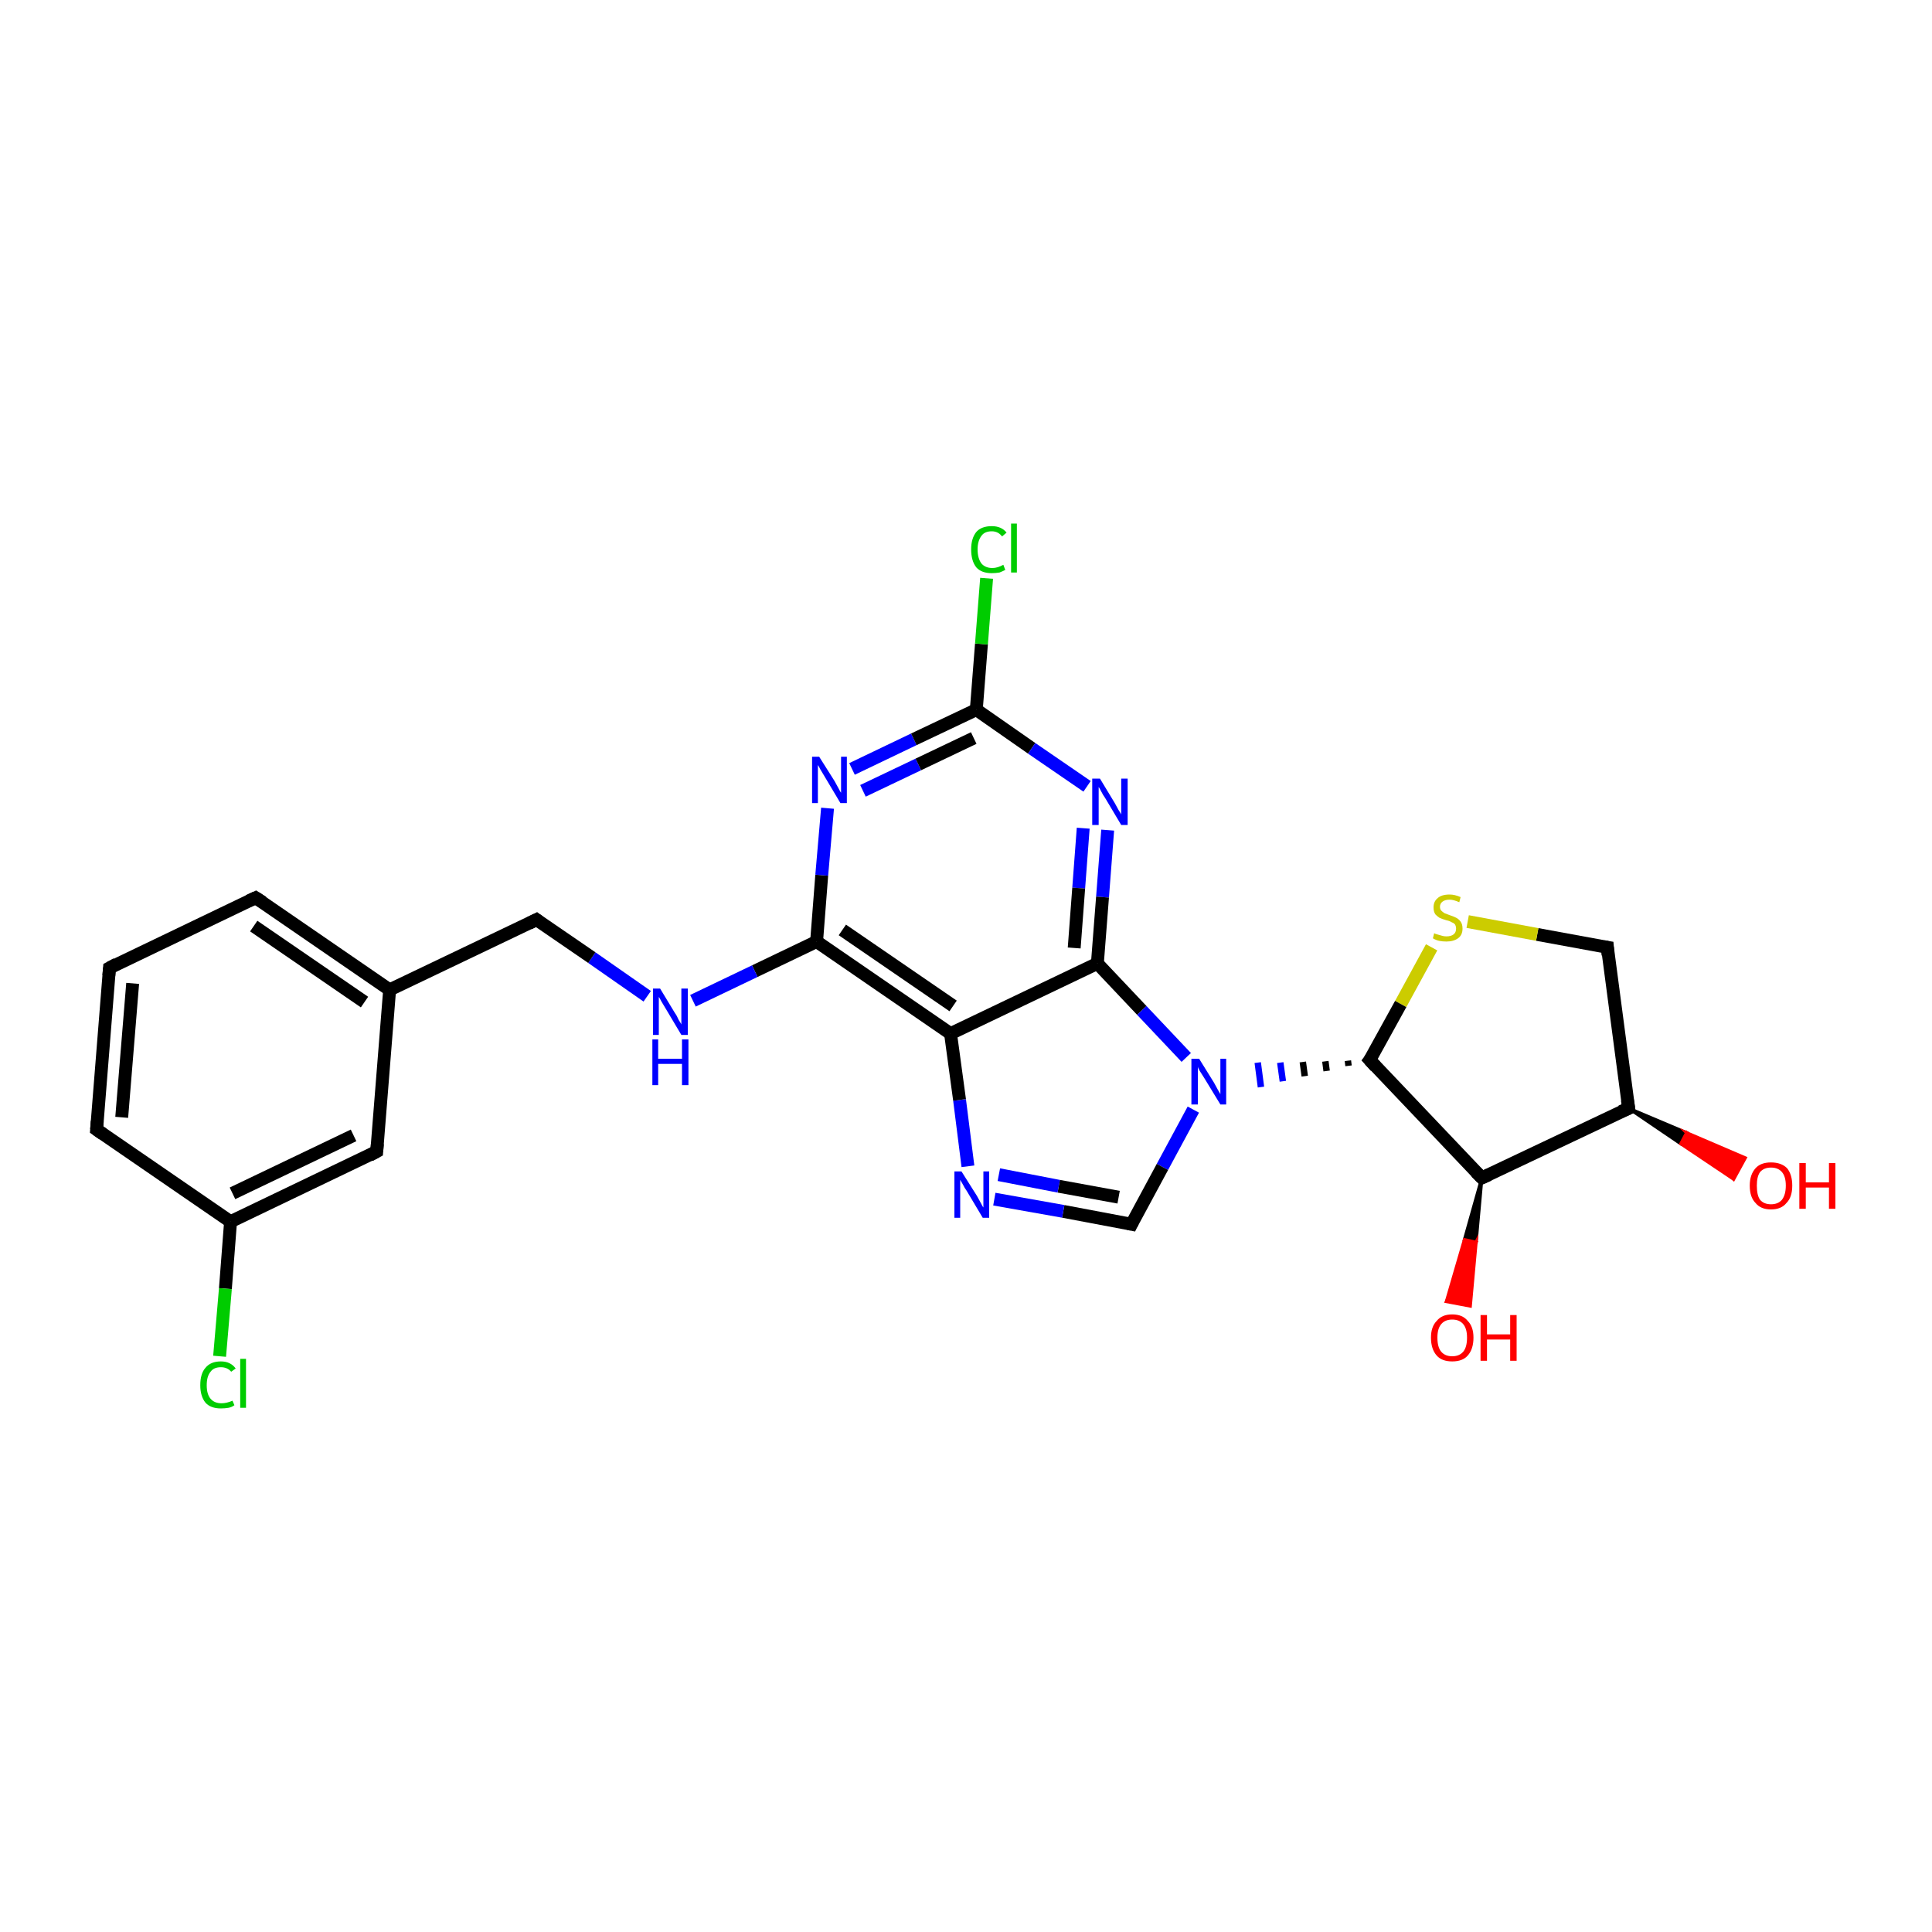 <?xml version='1.0' encoding='iso-8859-1'?>
<svg version='1.1' baseProfile='full'
              xmlns='http://www.w3.org/2000/svg'
                      xmlns:rdkit='http://www.rdkit.org/xml'
                      xmlns:xlink='http://www.w3.org/1999/xlink'
                  xml:space='preserve'
width='300px' height='300px' viewBox='0 0 300 300'>
<!-- END OF HEADER -->
<rect style='opacity:1.0;fill:#FFFFFF;stroke:none' width='300.0' height='300.0' x='0.0' y='0.0'> </rect>
<path class='bond-0 atom-1 atom-0' d='M 230.1,182.9 L 229.2,192.9 L 227.4,192.5 Z' style='fill:#000000;fill-rule:evenodd;fill-opacity:1;stroke:#000000;stroke-width:0.5px;stroke-linecap:butt;stroke-linejoin:miter;stroke-miterlimit:10;stroke-opacity:1;' />
<path class='bond-0 atom-1 atom-0' d='M 229.2,192.9 L 224.6,202.1 L 228.3,202.8 Z' style='fill:#FF0000;fill-rule:evenodd;fill-opacity:1;stroke:#FF0000;stroke-width:0.5px;stroke-linecap:butt;stroke-linejoin:miter;stroke-miterlimit:10;stroke-opacity:1;' />
<path class='bond-0 atom-1 atom-0' d='M 229.2,192.9 L 227.4,192.5 L 224.6,202.1 Z' style='fill:#FF0000;fill-rule:evenodd;fill-opacity:1;stroke:#FF0000;stroke-width:0.5px;stroke-linecap:butt;stroke-linejoin:miter;stroke-miterlimit:10;stroke-opacity:1;' />
<path class='bond-1 atom-1 atom-2' d='M 230.1,182.9 L 252.9,172.1' style='fill:none;fill-rule:evenodd;stroke:#000000;stroke-width:2.0px;stroke-linecap:butt;stroke-linejoin:miter;stroke-opacity:1' />
<path class='bond-2 atom-2 atom-3' d='M 252.9,172.1 L 261.9,175.9 L 261.0,177.6 Z' style='fill:#000000;fill-rule:evenodd;fill-opacity:1;stroke:#000000;stroke-width:0.5px;stroke-linecap:butt;stroke-linejoin:miter;stroke-miterlimit:10;stroke-opacity:1;' />
<path class='bond-2 atom-2 atom-3' d='M 261.9,175.9 L 269.2,183.1 L 271.0,179.8 Z' style='fill:#FF0000;fill-rule:evenodd;fill-opacity:1;stroke:#FF0000;stroke-width:0.5px;stroke-linecap:butt;stroke-linejoin:miter;stroke-miterlimit:10;stroke-opacity:1;' />
<path class='bond-2 atom-2 atom-3' d='M 261.9,175.9 L 261.0,177.6 L 269.2,183.1 Z' style='fill:#FF0000;fill-rule:evenodd;fill-opacity:1;stroke:#FF0000;stroke-width:0.5px;stroke-linecap:butt;stroke-linejoin:miter;stroke-miterlimit:10;stroke-opacity:1;' />
<path class='bond-3 atom-2 atom-4' d='M 252.9,172.1 L 249.6,147.1' style='fill:none;fill-rule:evenodd;stroke:#000000;stroke-width:2.0px;stroke-linecap:butt;stroke-linejoin:miter;stroke-opacity:1' />
<path class='bond-4 atom-4 atom-5' d='M 249.6,147.1 L 238.7,145.1' style='fill:none;fill-rule:evenodd;stroke:#000000;stroke-width:2.0px;stroke-linecap:butt;stroke-linejoin:miter;stroke-opacity:1' />
<path class='bond-4 atom-4 atom-5' d='M 238.7,145.1 L 227.9,143.1' style='fill:none;fill-rule:evenodd;stroke:#CCCC00;stroke-width:2.0px;stroke-linecap:butt;stroke-linejoin:miter;stroke-opacity:1' />
<path class='bond-5 atom-5 atom-6' d='M 222.3,147.1 L 217.5,155.9' style='fill:none;fill-rule:evenodd;stroke:#CCCC00;stroke-width:2.0px;stroke-linecap:butt;stroke-linejoin:miter;stroke-opacity:1' />
<path class='bond-5 atom-5 atom-6' d='M 217.5,155.9 L 212.7,164.6' style='fill:none;fill-rule:evenodd;stroke:#000000;stroke-width:2.0px;stroke-linecap:butt;stroke-linejoin:miter;stroke-opacity:1' />
<path class='bond-6 atom-6 atom-7' d='M 209.3,164.7 L 209.4,165.5' style='fill:none;fill-rule:evenodd;stroke:#000000;stroke-width:1.0px;stroke-linecap:butt;stroke-linejoin:miter;stroke-opacity:1' />
<path class='bond-6 atom-6 atom-7' d='M 205.8,164.8 L 206.0,166.3' style='fill:none;fill-rule:evenodd;stroke:#000000;stroke-width:1.0px;stroke-linecap:butt;stroke-linejoin:miter;stroke-opacity:1' />
<path class='bond-6 atom-6 atom-7' d='M 202.3,164.9 L 202.6,167.1' style='fill:none;fill-rule:evenodd;stroke:#000000;stroke-width:1.0px;stroke-linecap:butt;stroke-linejoin:miter;stroke-opacity:1' />
<path class='bond-6 atom-6 atom-7' d='M 198.8,165.0 L 199.2,167.9' style='fill:none;fill-rule:evenodd;stroke:#0000FF;stroke-width:1.0px;stroke-linecap:butt;stroke-linejoin:miter;stroke-opacity:1' />
<path class='bond-6 atom-6 atom-7' d='M 195.3,165.0 L 195.8,168.8' style='fill:none;fill-rule:evenodd;stroke:#0000FF;stroke-width:1.0px;stroke-linecap:butt;stroke-linejoin:miter;stroke-opacity:1' />
<path class='bond-7 atom-7 atom-8' d='M 185.3,172.3 L 180.5,181.2' style='fill:none;fill-rule:evenodd;stroke:#0000FF;stroke-width:2.0px;stroke-linecap:butt;stroke-linejoin:miter;stroke-opacity:1' />
<path class='bond-7 atom-7 atom-8' d='M 180.5,181.2 L 175.7,190.1' style='fill:none;fill-rule:evenodd;stroke:#000000;stroke-width:2.0px;stroke-linecap:butt;stroke-linejoin:miter;stroke-opacity:1' />
<path class='bond-8 atom-8 atom-9' d='M 175.7,190.1 L 165.1,188.1' style='fill:none;fill-rule:evenodd;stroke:#000000;stroke-width:2.0px;stroke-linecap:butt;stroke-linejoin:miter;stroke-opacity:1' />
<path class='bond-8 atom-8 atom-9' d='M 165.1,188.1 L 154.4,186.2' style='fill:none;fill-rule:evenodd;stroke:#0000FF;stroke-width:2.0px;stroke-linecap:butt;stroke-linejoin:miter;stroke-opacity:1' />
<path class='bond-8 atom-8 atom-9' d='M 173.7,185.9 L 164.4,184.2' style='fill:none;fill-rule:evenodd;stroke:#000000;stroke-width:2.0px;stroke-linecap:butt;stroke-linejoin:miter;stroke-opacity:1' />
<path class='bond-8 atom-8 atom-9' d='M 164.4,184.2 L 155.1,182.4' style='fill:none;fill-rule:evenodd;stroke:#0000FF;stroke-width:2.0px;stroke-linecap:butt;stroke-linejoin:miter;stroke-opacity:1' />
<path class='bond-9 atom-9 atom-10' d='M 150.3,181.1 L 149.0,170.8' style='fill:none;fill-rule:evenodd;stroke:#0000FF;stroke-width:2.0px;stroke-linecap:butt;stroke-linejoin:miter;stroke-opacity:1' />
<path class='bond-9 atom-9 atom-10' d='M 149.0,170.8 L 147.6,160.5' style='fill:none;fill-rule:evenodd;stroke:#000000;stroke-width:2.0px;stroke-linecap:butt;stroke-linejoin:miter;stroke-opacity:1' />
<path class='bond-10 atom-10 atom-11' d='M 147.6,160.5 L 126.8,146.2' style='fill:none;fill-rule:evenodd;stroke:#000000;stroke-width:2.0px;stroke-linecap:butt;stroke-linejoin:miter;stroke-opacity:1' />
<path class='bond-10 atom-10 atom-11' d='M 148.0,156.2 L 130.8,144.4' style='fill:none;fill-rule:evenodd;stroke:#000000;stroke-width:2.0px;stroke-linecap:butt;stroke-linejoin:miter;stroke-opacity:1' />
<path class='bond-11 atom-11 atom-12' d='M 126.8,146.2 L 117.2,150.8' style='fill:none;fill-rule:evenodd;stroke:#000000;stroke-width:2.0px;stroke-linecap:butt;stroke-linejoin:miter;stroke-opacity:1' />
<path class='bond-11 atom-11 atom-12' d='M 117.2,150.8 L 107.6,155.4' style='fill:none;fill-rule:evenodd;stroke:#0000FF;stroke-width:2.0px;stroke-linecap:butt;stroke-linejoin:miter;stroke-opacity:1' />
<path class='bond-12 atom-12 atom-13' d='M 100.5,154.7 L 91.9,148.7' style='fill:none;fill-rule:evenodd;stroke:#0000FF;stroke-width:2.0px;stroke-linecap:butt;stroke-linejoin:miter;stroke-opacity:1' />
<path class='bond-12 atom-12 atom-13' d='M 91.9,148.7 L 83.3,142.8' style='fill:none;fill-rule:evenodd;stroke:#000000;stroke-width:2.0px;stroke-linecap:butt;stroke-linejoin:miter;stroke-opacity:1' />
<path class='bond-13 atom-13 atom-14' d='M 83.3,142.8 L 60.5,153.7' style='fill:none;fill-rule:evenodd;stroke:#000000;stroke-width:2.0px;stroke-linecap:butt;stroke-linejoin:miter;stroke-opacity:1' />
<path class='bond-14 atom-14 atom-15' d='M 60.5,153.7 L 39.7,139.4' style='fill:none;fill-rule:evenodd;stroke:#000000;stroke-width:2.0px;stroke-linecap:butt;stroke-linejoin:miter;stroke-opacity:1' />
<path class='bond-14 atom-14 atom-15' d='M 56.6,155.6 L 39.4,143.8' style='fill:none;fill-rule:evenodd;stroke:#000000;stroke-width:2.0px;stroke-linecap:butt;stroke-linejoin:miter;stroke-opacity:1' />
<path class='bond-15 atom-15 atom-16' d='M 39.7,139.4 L 17.0,150.3' style='fill:none;fill-rule:evenodd;stroke:#000000;stroke-width:2.0px;stroke-linecap:butt;stroke-linejoin:miter;stroke-opacity:1' />
<path class='bond-16 atom-16 atom-17' d='M 17.0,150.3 L 15.0,175.4' style='fill:none;fill-rule:evenodd;stroke:#000000;stroke-width:2.0px;stroke-linecap:butt;stroke-linejoin:miter;stroke-opacity:1' />
<path class='bond-16 atom-16 atom-17' d='M 20.6,152.7 L 18.9,173.5' style='fill:none;fill-rule:evenodd;stroke:#000000;stroke-width:2.0px;stroke-linecap:butt;stroke-linejoin:miter;stroke-opacity:1' />
<path class='bond-17 atom-17 atom-18' d='M 15.0,175.4 L 35.8,189.7' style='fill:none;fill-rule:evenodd;stroke:#000000;stroke-width:2.0px;stroke-linecap:butt;stroke-linejoin:miter;stroke-opacity:1' />
<path class='bond-18 atom-18 atom-19' d='M 35.8,189.7 L 35.0,200.1' style='fill:none;fill-rule:evenodd;stroke:#000000;stroke-width:2.0px;stroke-linecap:butt;stroke-linejoin:miter;stroke-opacity:1' />
<path class='bond-18 atom-18 atom-19' d='M 35.0,200.1 L 34.1,210.6' style='fill:none;fill-rule:evenodd;stroke:#00CC00;stroke-width:2.0px;stroke-linecap:butt;stroke-linejoin:miter;stroke-opacity:1' />
<path class='bond-19 atom-18 atom-20' d='M 35.8,189.7 L 58.5,178.8' style='fill:none;fill-rule:evenodd;stroke:#000000;stroke-width:2.0px;stroke-linecap:butt;stroke-linejoin:miter;stroke-opacity:1' />
<path class='bond-19 atom-18 atom-20' d='M 36.1,185.3 L 54.9,176.3' style='fill:none;fill-rule:evenodd;stroke:#000000;stroke-width:2.0px;stroke-linecap:butt;stroke-linejoin:miter;stroke-opacity:1' />
<path class='bond-20 atom-11 atom-21' d='M 126.8,146.2 L 127.6,135.9' style='fill:none;fill-rule:evenodd;stroke:#000000;stroke-width:2.0px;stroke-linecap:butt;stroke-linejoin:miter;stroke-opacity:1' />
<path class='bond-20 atom-11 atom-21' d='M 127.6,135.9 L 128.5,125.5' style='fill:none;fill-rule:evenodd;stroke:#0000FF;stroke-width:2.0px;stroke-linecap:butt;stroke-linejoin:miter;stroke-opacity:1' />
<path class='bond-21 atom-21 atom-22' d='M 132.3,119.4 L 141.9,114.8' style='fill:none;fill-rule:evenodd;stroke:#0000FF;stroke-width:2.0px;stroke-linecap:butt;stroke-linejoin:miter;stroke-opacity:1' />
<path class='bond-21 atom-21 atom-22' d='M 141.9,114.8 L 151.6,110.2' style='fill:none;fill-rule:evenodd;stroke:#000000;stroke-width:2.0px;stroke-linecap:butt;stroke-linejoin:miter;stroke-opacity:1' />
<path class='bond-21 atom-21 atom-22' d='M 134.0,122.8 L 142.6,118.7' style='fill:none;fill-rule:evenodd;stroke:#0000FF;stroke-width:2.0px;stroke-linecap:butt;stroke-linejoin:miter;stroke-opacity:1' />
<path class='bond-21 atom-21 atom-22' d='M 142.6,118.7 L 151.2,114.6' style='fill:none;fill-rule:evenodd;stroke:#000000;stroke-width:2.0px;stroke-linecap:butt;stroke-linejoin:miter;stroke-opacity:1' />
<path class='bond-22 atom-22 atom-23' d='M 151.6,110.2 L 152.4,100.0' style='fill:none;fill-rule:evenodd;stroke:#000000;stroke-width:2.0px;stroke-linecap:butt;stroke-linejoin:miter;stroke-opacity:1' />
<path class='bond-22 atom-22 atom-23' d='M 152.4,100.0 L 153.2,89.8' style='fill:none;fill-rule:evenodd;stroke:#00CC00;stroke-width:2.0px;stroke-linecap:butt;stroke-linejoin:miter;stroke-opacity:1' />
<path class='bond-23 atom-22 atom-24' d='M 151.6,110.2 L 160.2,116.2' style='fill:none;fill-rule:evenodd;stroke:#000000;stroke-width:2.0px;stroke-linecap:butt;stroke-linejoin:miter;stroke-opacity:1' />
<path class='bond-23 atom-22 atom-24' d='M 160.2,116.2 L 168.8,122.1' style='fill:none;fill-rule:evenodd;stroke:#0000FF;stroke-width:2.0px;stroke-linecap:butt;stroke-linejoin:miter;stroke-opacity:1' />
<path class='bond-24 atom-24 atom-25' d='M 172.0,128.9 L 171.2,139.3' style='fill:none;fill-rule:evenodd;stroke:#0000FF;stroke-width:2.0px;stroke-linecap:butt;stroke-linejoin:miter;stroke-opacity:1' />
<path class='bond-24 atom-24 atom-25' d='M 171.2,139.3 L 170.4,149.6' style='fill:none;fill-rule:evenodd;stroke:#000000;stroke-width:2.0px;stroke-linecap:butt;stroke-linejoin:miter;stroke-opacity:1' />
<path class='bond-24 atom-24 atom-25' d='M 168.2,128.6 L 167.5,137.9' style='fill:none;fill-rule:evenodd;stroke:#0000FF;stroke-width:2.0px;stroke-linecap:butt;stroke-linejoin:miter;stroke-opacity:1' />
<path class='bond-24 atom-24 atom-25' d='M 167.5,137.9 L 166.8,147.2' style='fill:none;fill-rule:evenodd;stroke:#000000;stroke-width:2.0px;stroke-linecap:butt;stroke-linejoin:miter;stroke-opacity:1' />
<path class='bond-25 atom-6 atom-1' d='M 212.7,164.6 L 230.1,182.9' style='fill:none;fill-rule:evenodd;stroke:#000000;stroke-width:2.0px;stroke-linecap:butt;stroke-linejoin:miter;stroke-opacity:1' />
<path class='bond-26 atom-25 atom-7' d='M 170.4,149.6 L 177.3,156.9' style='fill:none;fill-rule:evenodd;stroke:#000000;stroke-width:2.0px;stroke-linecap:butt;stroke-linejoin:miter;stroke-opacity:1' />
<path class='bond-26 atom-25 atom-7' d='M 177.3,156.9 L 184.2,164.2' style='fill:none;fill-rule:evenodd;stroke:#0000FF;stroke-width:2.0px;stroke-linecap:butt;stroke-linejoin:miter;stroke-opacity:1' />
<path class='bond-27 atom-25 atom-10' d='M 170.4,149.6 L 147.6,160.5' style='fill:none;fill-rule:evenodd;stroke:#000000;stroke-width:2.0px;stroke-linecap:butt;stroke-linejoin:miter;stroke-opacity:1' />
<path class='bond-28 atom-20 atom-14' d='M 58.5,178.8 L 60.5,153.7' style='fill:none;fill-rule:evenodd;stroke:#000000;stroke-width:2.0px;stroke-linecap:butt;stroke-linejoin:miter;stroke-opacity:1' />
<path d='M 231.2,182.4 L 230.1,182.9 L 229.2,182.0' style='fill:none;stroke:#000000;stroke-width:2.0px;stroke-linecap:butt;stroke-linejoin:miter;stroke-miterlimit:10;stroke-opacity:1;' />
<path d='M 251.7,172.6 L 252.9,172.1 L 252.7,170.8' style='fill:none;stroke:#000000;stroke-width:2.0px;stroke-linecap:butt;stroke-linejoin:miter;stroke-miterlimit:10;stroke-opacity:1;' />
<path d='M 249.7,148.3 L 249.6,147.1 L 249.0,147.0' style='fill:none;stroke:#000000;stroke-width:2.0px;stroke-linecap:butt;stroke-linejoin:miter;stroke-miterlimit:10;stroke-opacity:1;' />
<path d='M 213.0,164.2 L 212.7,164.6 L 213.6,165.6' style='fill:none;stroke:#000000;stroke-width:2.0px;stroke-linecap:butt;stroke-linejoin:miter;stroke-miterlimit:10;stroke-opacity:1;' />
<path d='M 175.9,189.7 L 175.7,190.1 L 175.2,190.0' style='fill:none;stroke:#000000;stroke-width:2.0px;stroke-linecap:butt;stroke-linejoin:miter;stroke-miterlimit:10;stroke-opacity:1;' />
<path d='M 83.7,143.1 L 83.3,142.8 L 82.1,143.4' style='fill:none;stroke:#000000;stroke-width:2.0px;stroke-linecap:butt;stroke-linejoin:miter;stroke-miterlimit:10;stroke-opacity:1;' />
<path d='M 40.8,140.1 L 39.7,139.4 L 38.6,139.9' style='fill:none;stroke:#000000;stroke-width:2.0px;stroke-linecap:butt;stroke-linejoin:miter;stroke-miterlimit:10;stroke-opacity:1;' />
<path d='M 18.1,149.7 L 17.0,150.3 L 16.9,151.5' style='fill:none;stroke:#000000;stroke-width:2.0px;stroke-linecap:butt;stroke-linejoin:miter;stroke-miterlimit:10;stroke-opacity:1;' />
<path d='M 15.1,174.1 L 15.0,175.4 L 16.0,176.1' style='fill:none;stroke:#000000;stroke-width:2.0px;stroke-linecap:butt;stroke-linejoin:miter;stroke-miterlimit:10;stroke-opacity:1;' />
<path d='M 57.4,179.4 L 58.5,178.8 L 58.6,177.6' style='fill:none;stroke:#000000;stroke-width:2.0px;stroke-linecap:butt;stroke-linejoin:miter;stroke-miterlimit:10;stroke-opacity:1;' />
<path class='atom-0' d='M 222.2 207.7
Q 222.2 206.0, 223.1 205.1
Q 223.9 204.1, 225.5 204.1
Q 227.1 204.1, 227.9 205.1
Q 228.8 206.0, 228.8 207.7
Q 228.8 209.5, 227.9 210.5
Q 227.1 211.4, 225.5 211.4
Q 223.9 211.4, 223.1 210.5
Q 222.2 209.5, 222.2 207.7
M 225.5 210.6
Q 226.6 210.6, 227.2 209.9
Q 227.8 209.2, 227.8 207.7
Q 227.8 206.3, 227.2 205.6
Q 226.6 204.9, 225.5 204.9
Q 224.4 204.9, 223.8 205.6
Q 223.2 206.3, 223.2 207.7
Q 223.2 209.2, 223.8 209.9
Q 224.4 210.6, 225.5 210.6
' fill='#FF0000'/>
<path class='atom-0' d='M 229.9 204.2
L 230.9 204.2
L 230.9 207.2
L 234.5 207.2
L 234.5 204.2
L 235.5 204.2
L 235.5 211.3
L 234.5 211.3
L 234.5 208.0
L 230.9 208.0
L 230.9 211.3
L 229.9 211.3
L 229.9 204.2
' fill='#FF0000'/>
<path class='atom-3' d='M 271.7 184.1
Q 271.7 182.4, 272.6 181.4
Q 273.4 180.5, 275.0 180.5
Q 276.6 180.5, 277.5 181.4
Q 278.3 182.4, 278.3 184.1
Q 278.3 185.9, 277.4 186.8
Q 276.6 187.8, 275.0 187.8
Q 273.4 187.8, 272.6 186.8
Q 271.7 185.9, 271.7 184.1
M 275.0 187.0
Q 276.1 187.0, 276.7 186.3
Q 277.3 185.5, 277.3 184.1
Q 277.3 182.7, 276.7 182.0
Q 276.1 181.3, 275.0 181.3
Q 273.9 181.3, 273.3 182.0
Q 272.8 182.7, 272.8 184.1
Q 272.8 185.6, 273.3 186.3
Q 273.9 187.0, 275.0 187.0
' fill='#FF0000'/>
<path class='atom-3' d='M 279.4 180.6
L 280.4 180.6
L 280.4 183.6
L 284.0 183.6
L 284.0 180.6
L 285.0 180.6
L 285.0 187.7
L 284.0 187.7
L 284.0 184.4
L 280.4 184.4
L 280.4 187.7
L 279.4 187.7
L 279.4 180.6
' fill='#FF0000'/>
<path class='atom-5' d='M 222.7 144.9
Q 222.8 145.0, 223.2 145.1
Q 223.5 145.2, 223.9 145.3
Q 224.2 145.4, 224.6 145.4
Q 225.3 145.4, 225.7 145.1
Q 226.1 144.8, 226.1 144.2
Q 226.1 143.8, 225.9 143.5
Q 225.7 143.3, 225.4 143.2
Q 225.1 143.0, 224.6 142.9
Q 223.9 142.7, 223.5 142.5
Q 223.2 142.3, 222.9 142.0
Q 222.6 141.6, 222.6 140.9
Q 222.6 140.0, 223.2 139.5
Q 223.8 138.9, 225.1 138.9
Q 225.9 138.9, 226.8 139.3
L 226.6 140.1
Q 225.7 139.7, 225.1 139.7
Q 224.4 139.7, 224.0 140.0
Q 223.6 140.3, 223.6 140.8
Q 223.6 141.2, 223.8 141.4
Q 224.0 141.6, 224.3 141.8
Q 224.6 141.9, 225.1 142.1
Q 225.7 142.3, 226.1 142.5
Q 226.5 142.7, 226.8 143.1
Q 227.1 143.5, 227.1 144.2
Q 227.1 145.2, 226.4 145.7
Q 225.7 146.2, 224.6 146.2
Q 224.0 146.2, 223.5 146.1
Q 223.0 146.0, 222.5 145.7
L 222.7 144.9
' fill='#CCCC00'/>
<path class='atom-7' d='M 186.2 164.4
L 188.5 168.1
Q 188.7 168.5, 189.1 169.2
Q 189.5 169.9, 189.5 169.9
L 189.5 164.4
L 190.4 164.4
L 190.4 171.5
L 189.5 171.5
L 187.0 167.4
Q 186.7 166.9, 186.3 166.3
Q 186.0 165.8, 186.0 165.6
L 186.0 171.5
L 185.0 171.5
L 185.0 164.4
L 186.2 164.4
' fill='#0000FF'/>
<path class='atom-9' d='M 149.3 181.9
L 151.7 185.7
Q 151.9 186.1, 152.3 186.8
Q 152.6 187.4, 152.7 187.5
L 152.7 181.9
L 153.6 181.9
L 153.6 189.1
L 152.6 189.1
L 150.1 184.9
Q 149.8 184.5, 149.5 183.9
Q 149.2 183.4, 149.1 183.2
L 149.1 189.1
L 148.2 189.1
L 148.2 181.9
L 149.3 181.9
' fill='#0000FF'/>
<path class='atom-12' d='M 102.5 153.5
L 104.8 157.3
Q 105.1 157.7, 105.4 158.4
Q 105.8 159.0, 105.8 159.1
L 105.8 153.5
L 106.8 153.5
L 106.8 160.7
L 105.8 160.7
L 103.3 156.5
Q 103.0 156.0, 102.7 155.5
Q 102.4 154.9, 102.3 154.8
L 102.3 160.7
L 101.4 160.7
L 101.4 153.5
L 102.5 153.5
' fill='#0000FF'/>
<path class='atom-12' d='M 101.3 161.4
L 102.2 161.4
L 102.2 164.4
L 105.9 164.4
L 105.9 161.4
L 106.9 161.4
L 106.9 168.5
L 105.9 168.5
L 105.9 165.2
L 102.2 165.2
L 102.2 168.5
L 101.3 168.5
L 101.3 161.4
' fill='#0000FF'/>
<path class='atom-19' d='M 31.1 215.1
Q 31.1 213.3, 31.9 212.4
Q 32.7 211.4, 34.3 211.4
Q 35.8 211.4, 36.6 212.5
L 35.9 213.0
Q 35.3 212.3, 34.3 212.3
Q 33.2 212.3, 32.7 213.0
Q 32.1 213.7, 32.1 215.1
Q 32.1 216.5, 32.7 217.2
Q 33.3 217.9, 34.4 217.9
Q 35.2 217.9, 36.1 217.5
L 36.4 218.2
Q 36.0 218.5, 35.5 218.6
Q 34.9 218.7, 34.3 218.7
Q 32.7 218.7, 31.9 217.8
Q 31.1 216.8, 31.1 215.1
' fill='#00CC00'/>
<path class='atom-19' d='M 37.3 211.0
L 38.2 211.0
L 38.2 218.6
L 37.3 218.6
L 37.3 211.0
' fill='#00CC00'/>
<path class='atom-21' d='M 127.2 117.5
L 129.6 121.3
Q 129.8 121.7, 130.2 122.4
Q 130.5 123.0, 130.6 123.1
L 130.6 117.5
L 131.5 117.5
L 131.5 124.7
L 130.5 124.7
L 128.0 120.5
Q 127.7 120.0, 127.4 119.5
Q 127.1 118.9, 127.0 118.8
L 127.0 124.7
L 126.1 124.7
L 126.1 117.5
L 127.2 117.5
' fill='#0000FF'/>
<path class='atom-23' d='M 150.8 85.3
Q 150.8 83.6, 151.6 82.6
Q 152.4 81.7, 154.0 81.7
Q 155.5 81.7, 156.3 82.7
L 155.6 83.3
Q 155.0 82.5, 154.0 82.5
Q 152.9 82.5, 152.4 83.2
Q 151.8 84.0, 151.8 85.3
Q 151.8 86.7, 152.4 87.5
Q 153.0 88.2, 154.1 88.2
Q 154.9 88.2, 155.8 87.7
L 156.1 88.5
Q 155.7 88.7, 155.2 88.9
Q 154.6 89.0, 154.0 89.0
Q 152.4 89.0, 151.6 88.1
Q 150.8 87.1, 150.8 85.3
' fill='#00CC00'/>
<path class='atom-23' d='M 157.0 81.3
L 157.9 81.3
L 157.9 88.9
L 157.0 88.9
L 157.0 81.3
' fill='#00CC00'/>
<path class='atom-24' d='M 170.8 120.9
L 173.1 124.7
Q 173.3 125.1, 173.7 125.8
Q 174.1 126.4, 174.1 126.5
L 174.1 120.9
L 175.1 120.9
L 175.1 128.1
L 174.1 128.1
L 171.6 123.9
Q 171.3 123.5, 171.0 122.9
Q 170.7 122.3, 170.6 122.2
L 170.6 128.1
L 169.6 128.1
L 169.6 120.9
L 170.8 120.9
' fill='#0000FF'/>
</svg>
